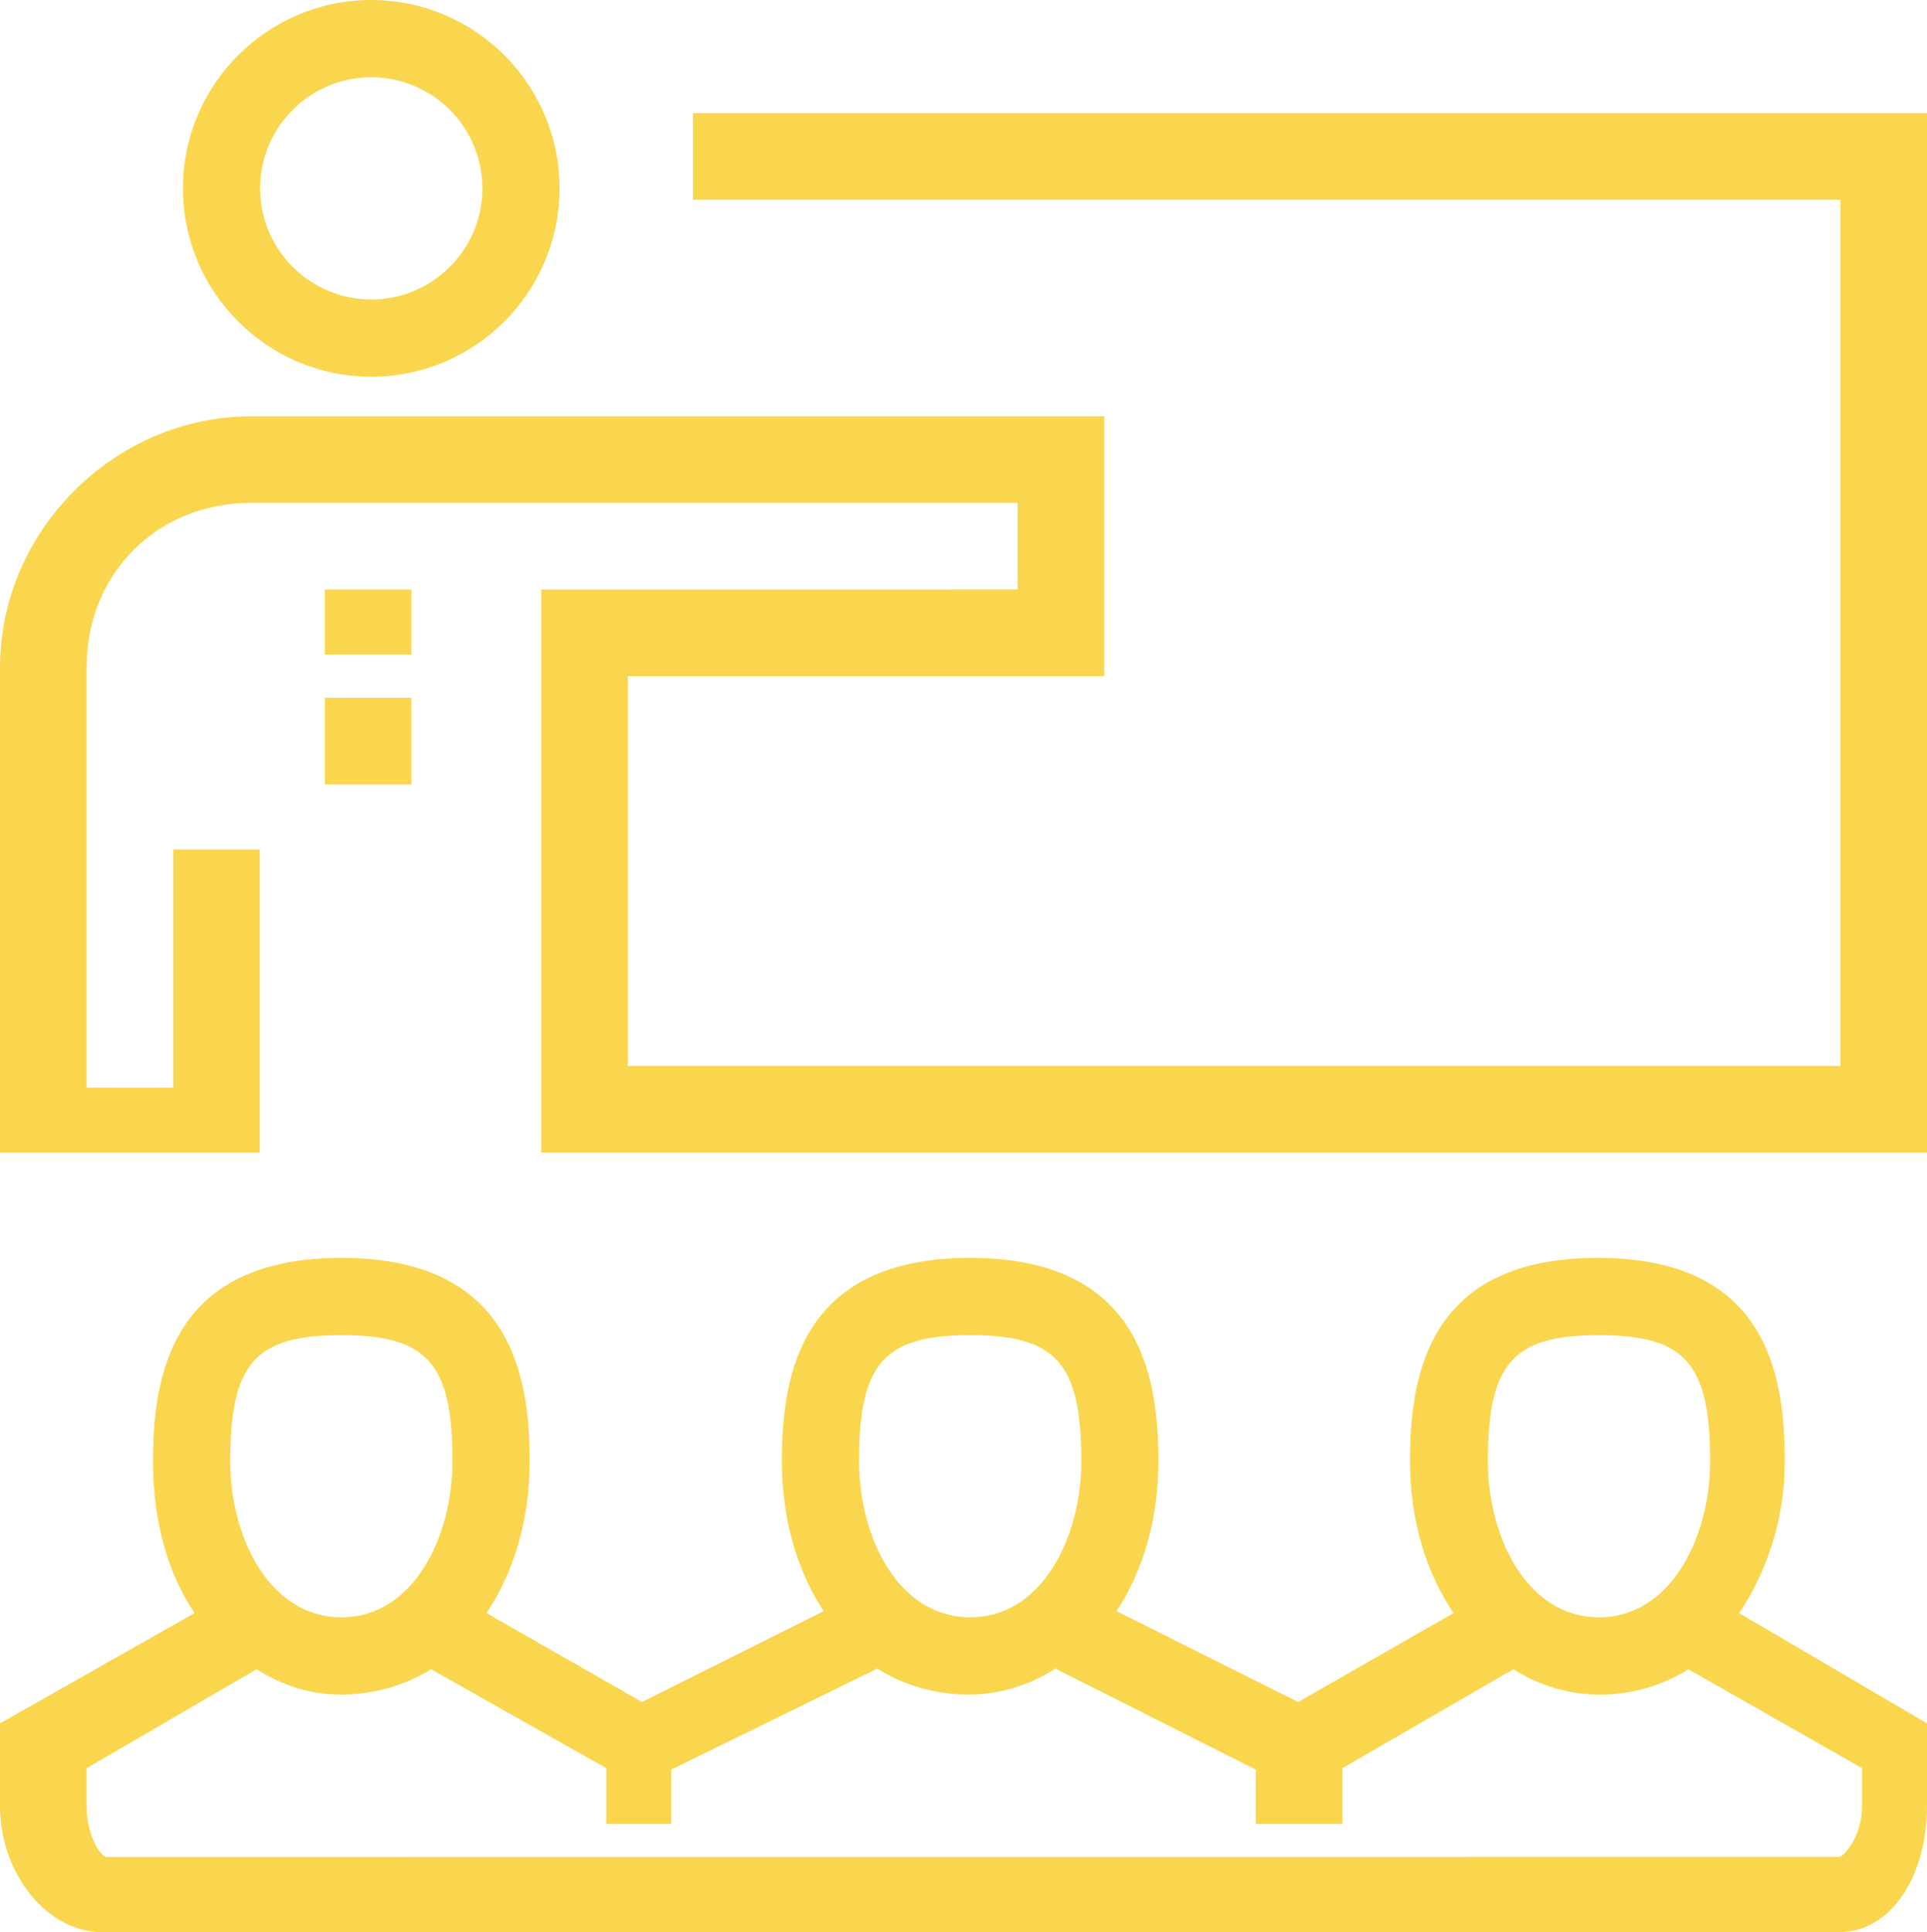 <?xml version="1.0" encoding="utf-8"?>
<!-- Generator: Adobe Illustrator 16.0.0, SVG Export Plug-In . SVG Version: 6.00 Build 0)  -->
<!DOCTYPE svg PUBLIC "-//W3C//DTD SVG 1.1//EN" "http://www.w3.org/Graphics/SVG/1.1/DTD/svg11.dtd">
<svg version="1.1" id="Layer_1" xmlns="http://www.w3.org/2000/svg" xmlns:xlink="http://www.w3.org/1999/xlink" x="0px" y="0px"
	 width="89px" height="89.221px" viewBox="0 0 89 89.221" enable-background="new 0 0 89 89.221" xml:space="preserve">
<g>
	<path fill="none" d="M73.851,74.682c3.333,0,5.131-3.713,5.131-7.206c0-4.518-1.15-5.823-5.131-5.823
		c-3.981,0-5.132,1.306-5.132,5.823C68.719,70.969,70.517,74.682,73.851,74.682z"/>
	<path fill="none" d="M44.808,74.682c3.334,0,5.132-3.713,5.132-7.206c0-4.518-1.15-5.823-5.132-5.823s-5.132,1.306-5.132,5.823
		C39.676,70.969,41.474,74.682,44.808,74.682z"/>
	<path fill="none" d="M17.148,3.567c-2.83,0-5.133,2.302-5.133,5.131c0,2.83,2.303,5.132,5.133,5.132
		c2.829,0,5.131-2.302,5.131-5.132C22.279,5.869,19.978,3.567,17.148,3.567z"/>
	<path fill="none" d="M4.891,85.748l80.076-0.003c0.21-0.06,1.033-0.92,1.033-2.365v-1.731l-8.02-4.567
		c-1.198,0.746-2.597,1.168-4.081,1.168s-2.806-0.422-4.005-1.168L62,81.649v2.571h-4v-2.505l-9.256-4.663
		c-1.209,0.765-2.527,1.196-4.031,1.196s-2.988-0.432-4.197-1.196L31,81.717v2.504h-3v-2.572l-8.088-4.567
		c-1.197,0.746-2.663,1.168-4.147,1.168s-2.715-0.422-3.913-1.168L4,81.648v1.731C4,84.825,4.656,85.686,4.891,85.748z"/>
	<path fill="none" d="M15.765,74.682c3.334,0,5.132-3.713,5.132-7.206c0-4.518-1.15-5.823-5.132-5.823
		c-3.98,0-5.131,1.306-5.131,5.823C10.634,70.969,12.432,74.682,15.765,74.682z"/>
	<path fill="#FAD64E" d="M17.148,0c-4.797,0-8.699,3.902-8.699,8.698s3.902,8.698,8.699,8.698c4.796,0,8.697-3.902,8.697-8.698
		S21.944,0,17.148,0z M17.148,13.83c-2.83,0-5.133-2.302-5.133-5.132c0-2.829,2.303-5.131,5.133-5.131
		c2.829,0,5.131,2.302,5.131,5.131C22.279,11.528,19.978,13.83,17.148,13.83z"/>
	<path fill="#FAD64E" d="M89,5.221H32v4h53v40H29v-18h22v-12H11.615C5.294,19.221,0,24.505,0,30.826v22.395h12v-14H8v11H4V30.826
		c0-4.354,3.261-7.605,7.615-7.605H47v4H25v26h64V5.221z"/>
	<path fill="#FAD64E" d="M4.7,89.221h80.215c2.466,0,4.085-2.625,4.085-5.841v-3.801l-8.678-5.091
		c1.254-1.858,2.11-4.285,2.11-7.013c0-4.03-0.844-9.39-8.64-9.39c-7.797,0-8.671,5.359-8.671,9.39c0,2.728,0.756,5.154,2.01,7.013
		l-7.175,4.104l-8.385-4.194c1.216-1.847,1.932-4.24,1.932-6.923c0-4.03-0.901-9.39-8.697-9.39s-8.697,5.359-8.697,9.39
		c0,2.683,0.714,5.076,1.93,6.923l-8.389,4.194l-7.182-4.104c1.254-1.858,1.995-4.285,1.995-7.013c0-4.03-0.902-9.39-8.699-9.39
		c-7.796,0-8.698,5.359-8.698,9.39c0,2.728,0.664,5.154,1.918,7.013L0,79.579v3.801C0,86.596,2.234,89.221,4.7,89.221z
		 M73.851,61.652c3.98,0,5.131,1.306,5.131,5.823c0,3.493-1.798,7.206-5.131,7.206c-3.334,0-5.132-3.713-5.132-7.206
		C68.719,62.958,69.869,61.652,73.851,61.652z M44.808,61.652c3.981,0,5.132,1.306,5.132,5.823c0,3.493-1.798,7.206-5.132,7.206
		s-5.132-3.713-5.132-7.206C39.676,62.958,40.826,61.652,44.808,61.652z M15.765,61.652c3.981,0,5.132,1.306,5.132,5.823
		c0,3.493-1.798,7.206-5.132,7.206c-3.333,0-5.131-3.713-5.131-7.206C10.634,62.958,11.784,61.652,15.765,61.652z M4,81.648
		l7.852-4.567c1.198,0.746,2.429,1.168,3.913,1.168s2.95-0.422,4.147-1.168L28,81.648v2.572h3v-2.504l9.516-4.664
		c1.209,0.765,2.693,1.196,4.197,1.196s2.822-0.432,4.031-1.196L58,81.716v2.505h4v-2.571l7.895-4.568
		c1.199,0.746,2.521,1.168,4.005,1.168s2.883-0.422,4.081-1.168L86,81.648v1.731c0,1.445-0.823,2.306-1.033,2.365L4.891,85.748
		C4.656,85.686,4,84.825,4,83.38V81.648z"/>
	<rect x="15" y="27.221" fill="#FAD64E" width="4" height="3"/>
	<rect x="15" y="32.221" fill="#FAD64E" width="4" height="4"/>
</g>
</svg>
